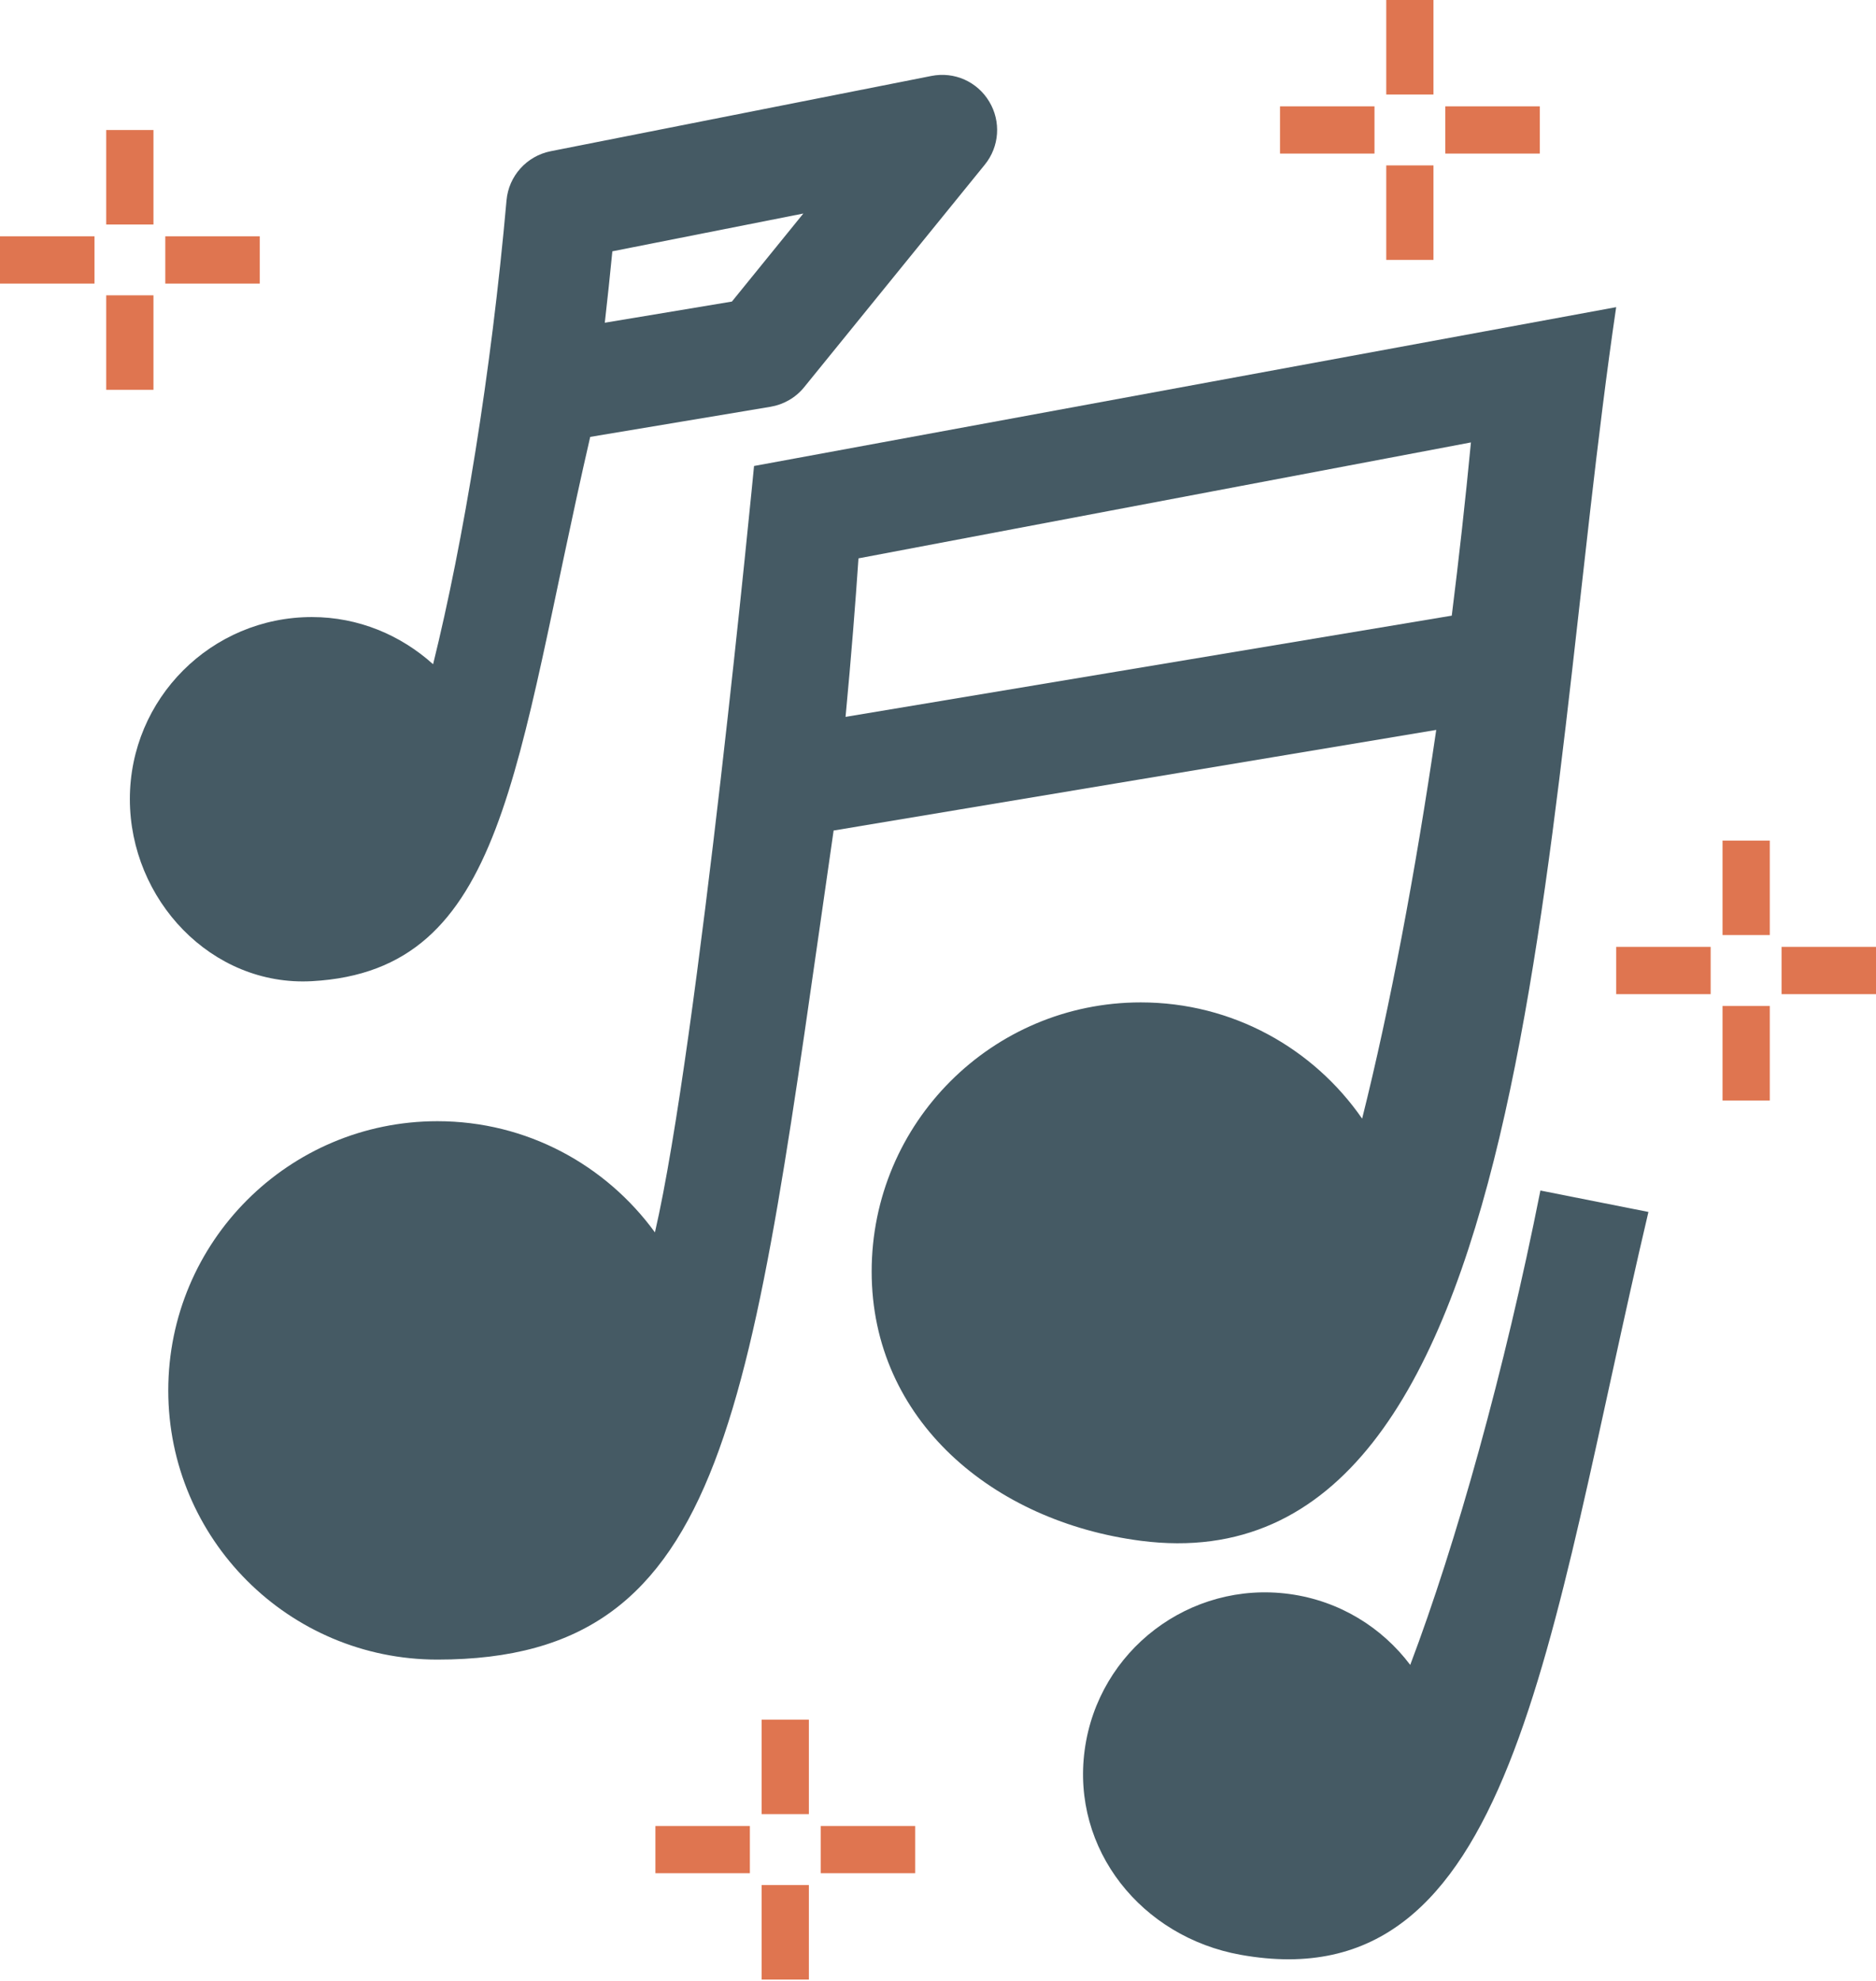 <svg width="36" height="38" viewBox="0 0 36 38" fill="none" xmlns="http://www.w3.org/2000/svg">
<path d="M1.813 4.533H0V5.44H1.813V4.533Z" fill="#DF7550"/>
<path d="M4.985 4.533H3.172V5.44H4.985V4.533Z" fill="#DF7550"/>
<path d="M2.945 5.665H2.038V7.478H2.945V5.665Z" fill="#DF7550"/>
<path d="M2.945 2.494H2.038V4.307H2.945V2.494Z" fill="#DF7550"/>
<path d="M14.39 35.028H12.577V35.934H14.39V35.028Z" fill="#DF7550"/>
<path d="M17.562 35.028H15.749V35.934H17.562V35.028Z" fill="#DF7550"/>
<path d="M15.522 36.161H14.616V37.974H15.522V36.161Z" fill="#DF7550"/>
<path d="M15.522 32.988H14.616V34.8H15.522V32.988Z" fill="#DF7550"/>
<path d="M32.827 18.164H31.014V19.071H32.827V18.164Z" fill="#DF7550"/>
<path d="M36.001 18.164H34.188V19.071H36.001V18.164Z" fill="#DF7550"/>
<path d="M33.962 19.298H33.055V21.111H33.962V19.298Z" fill="#DF7550"/>
<path d="M33.962 16.125H33.055V17.937H33.962V16.125Z" fill="#DF7550"/>
<path d="M26.376 2.04H24.563V2.946H26.376V2.04Z" fill="#DF7550"/>
<path d="M29.548 2.04H27.735V2.946H29.548V2.04Z" fill="#DF7550"/>
<path d="M27.508 3.173H26.602V4.986H27.508V3.173Z" fill="#DF7550"/>
<path d="M27.508 -0H26.602V1.813H27.508V-0Z" fill="#DF7550"/>
<path d="M31.014 5.892L14.47 8.939C14.47 8.939 13.396 20.072 12.568 23.641C11.629 22.351 10.112 21.508 8.394 21.508C5.542 21.508 3.229 23.82 3.229 26.673C3.229 29.524 5.542 31.836 8.394 31.836C14.038 31.836 14.389 27.042 15.997 15.932L27.561 14.002C27.159 16.753 26.67 19.34 26.139 21.459C25.207 20.112 23.653 19.229 21.891 19.229C19.039 19.229 16.727 21.541 16.727 24.392C16.727 27.245 19.062 29.191 21.891 29.557C29.548 30.548 29.548 15.819 31.014 5.892ZM16.226 13.752C16.336 12.59 16.417 11.55 16.474 10.711L28.227 8.487C28.121 9.594 27.997 10.708 27.859 11.81L16.226 13.752Z" fill="#455A64"/>
<path d="M5.985 18.822C9.725 18.617 9.865 14.715 11.326 8.381L14.787 7.803C15.041 7.76 15.271 7.627 15.433 7.426L18.898 3.159C19.179 2.814 19.213 2.33 18.983 1.949C18.755 1.568 18.316 1.369 17.873 1.457L10.567 2.901C10.106 2.993 9.761 3.377 9.72 3.844C9.425 7.163 8.895 10.382 8.311 12.742C7.692 12.185 6.882 11.837 5.985 11.837C4.056 11.837 2.492 13.401 2.492 15.329C2.492 17.258 4.058 18.927 5.985 18.822ZM11.751 4.821L15.416 4.096L14.045 5.785L11.606 6.191C11.66 5.719 11.708 5.26 11.751 4.821Z" fill="#455A64"/>
<path d="M27.062 31.938C26.521 31.22 25.706 30.709 24.745 30.578C22.833 30.319 21.074 31.659 20.815 33.569C20.556 35.481 21.908 37.158 23.807 37.499C29.049 38.441 29.679 31.55 31.633 23.249L29.56 22.838C28.874 26.295 27.939 29.62 27.062 31.938Z" fill="#455A64"/>
</svg>
